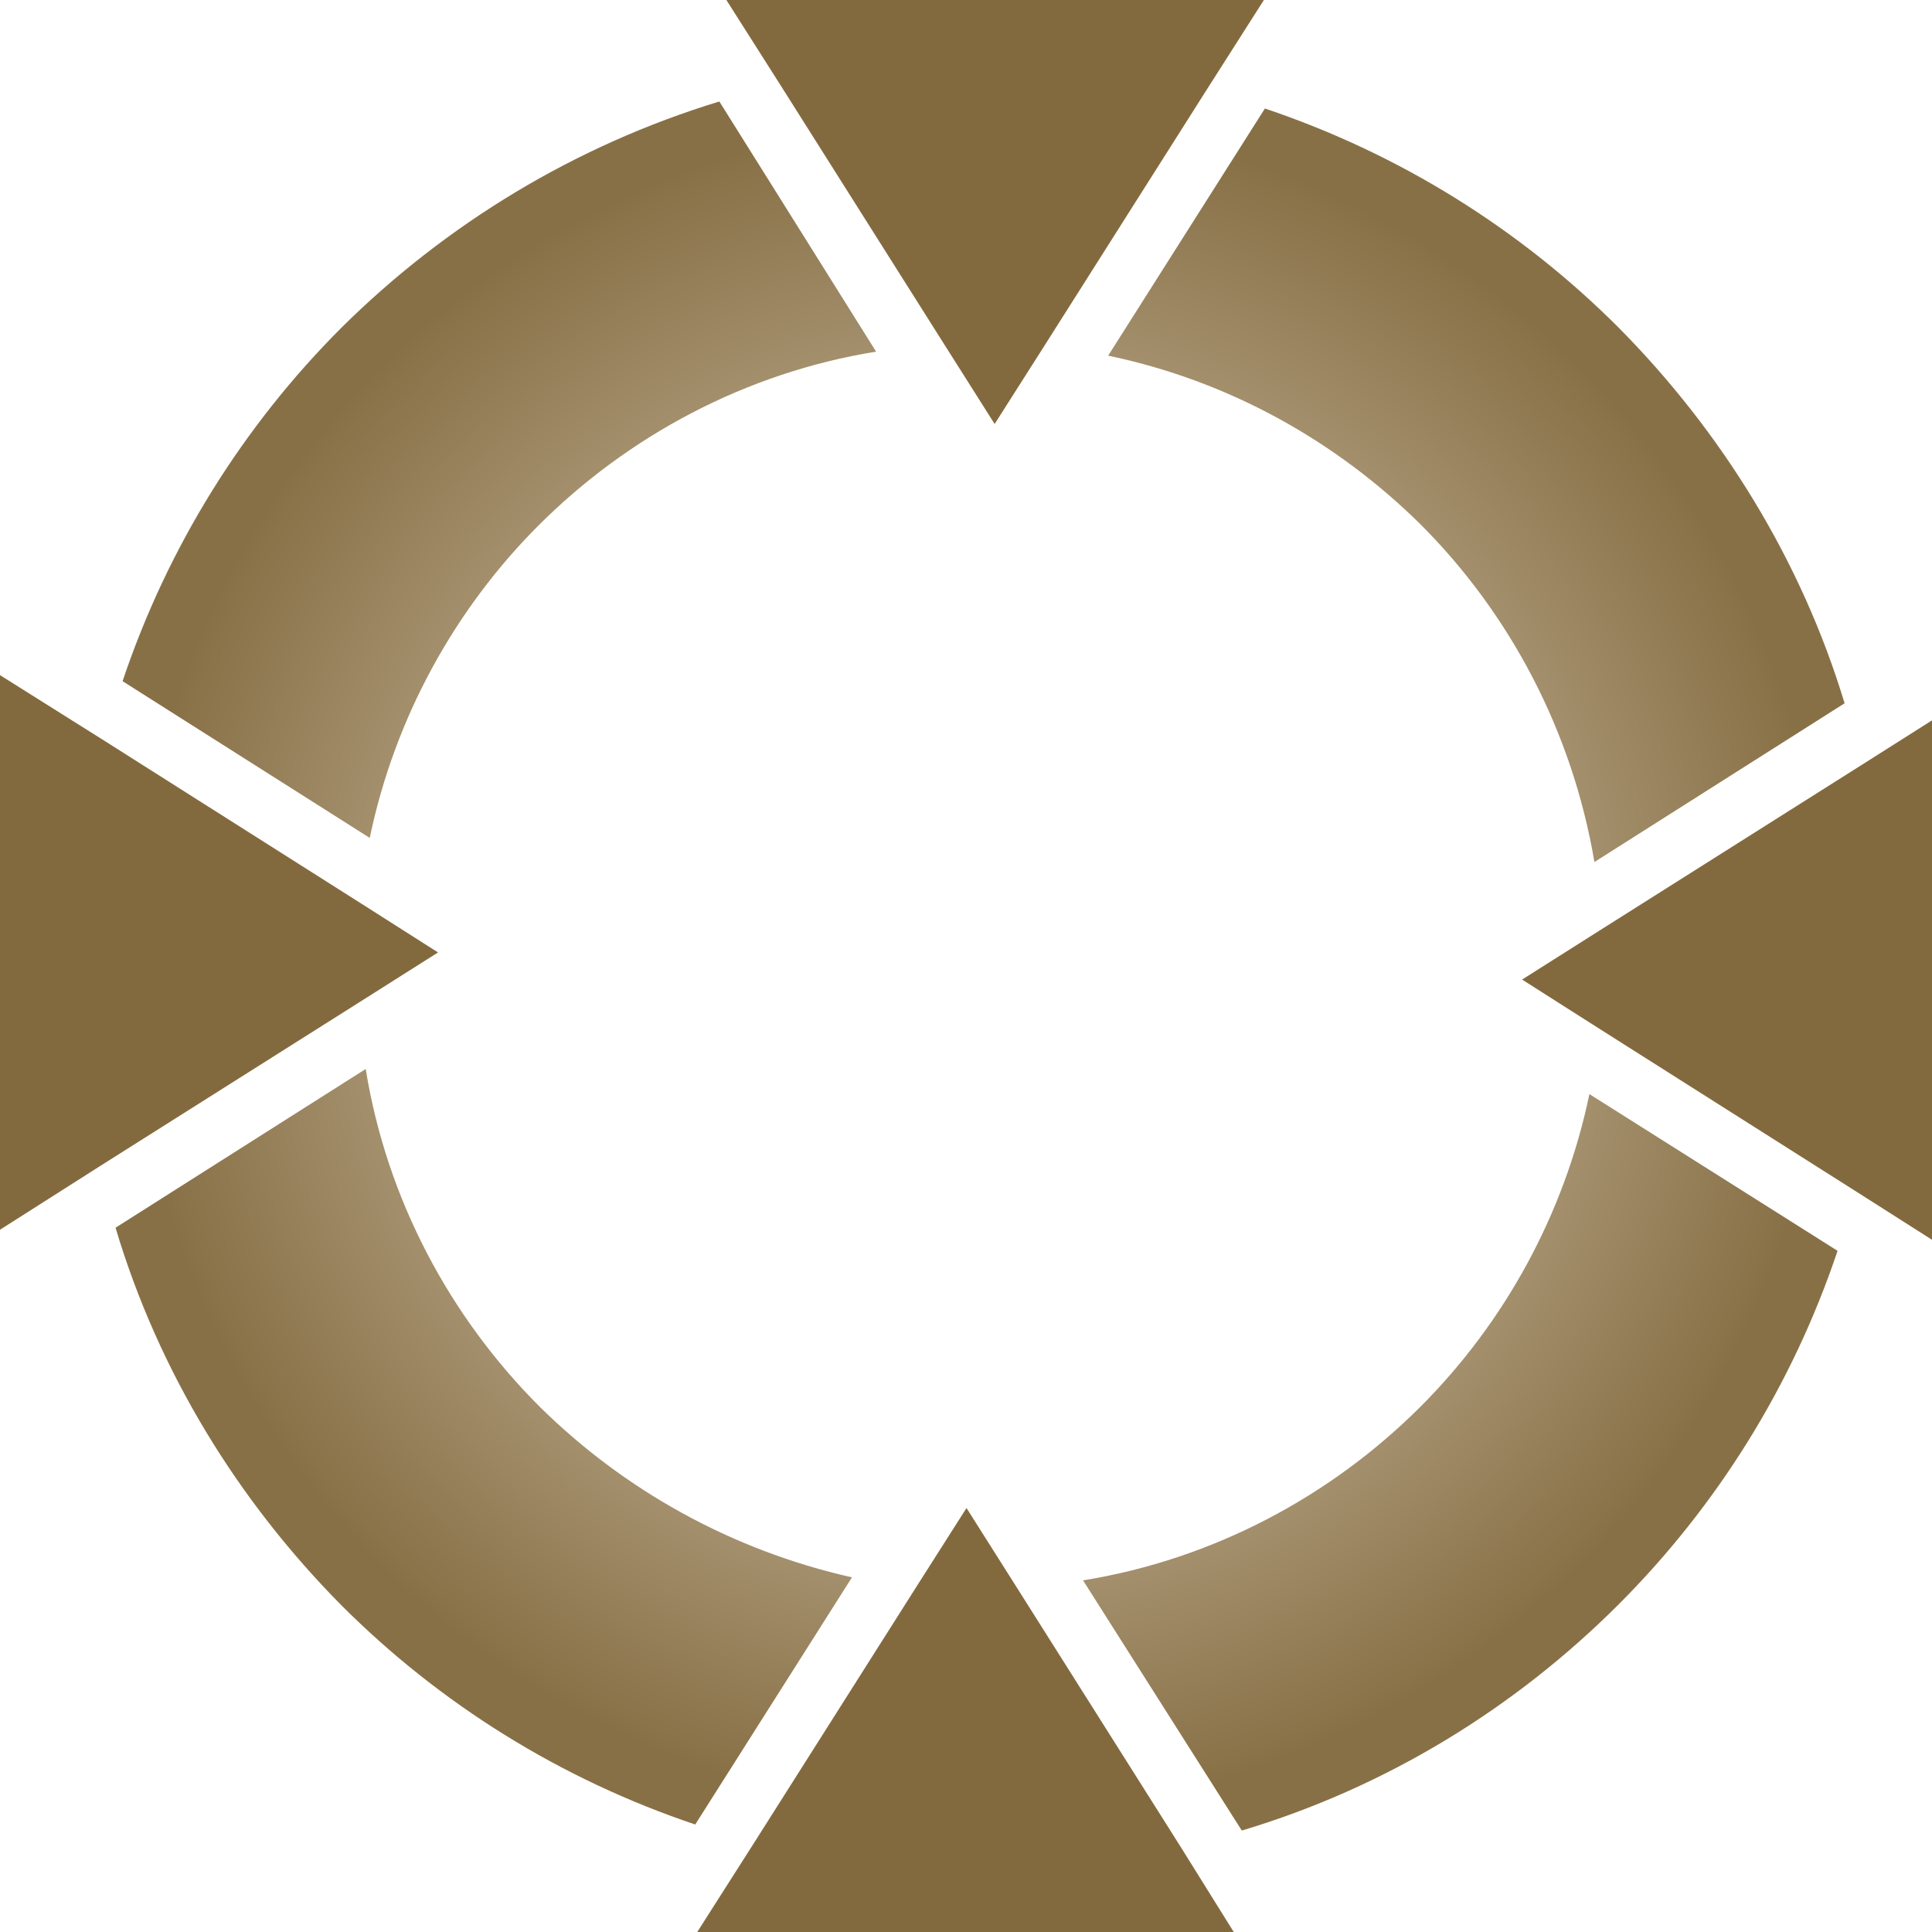 <?xml version="1.0" encoding="utf-8"?>
<!-- Generator: Adobe Illustrator 23.1.0, SVG Export Plug-In . SVG Version: 6.00 Build 0)  -->
<svg version="1.1" id="Ebene_1" xmlns="http://www.w3.org/2000/svg" xmlns:xlink="http://www.w3.org/1999/xlink" x="0px" y="0px"
	 viewBox="0 0 192.3 192.3" style="enable-background:new 0 0 192.3 192.3;" xml:space="preserve">
<style type="text/css">
	.st0{fill:url(#SVGID_1_);}
	.st1{fill:url(#SVGID_2_);}
</style>
<g>
	<radialGradient id="SVGID_1_" cx="97.565" cy="96.16" r="86.017" gradientUnits="userSpaceOnUse">
		<stop  offset="0.527" style="stop-color:#A38F6C"/>
		<stop  offset="0.723" style="stop-color:#A38F6C"/>
		<stop  offset="0.983" style="stop-color:#887046"/>
	</radialGradient>
	<path class="st0" d="M161.1,32.6c-9.8-9.8-21.8-17.3-35.2-21.8l-15.6,24.6c12,2.5,22.7,8.5,31.1,16.8c8.9,8.9,15.1,20.6,17.3,33.6
		l24.9-15.8C179.3,55.8,171.4,43,161.1,32.6z M71.6,10.1C57.2,14.5,44.4,22.3,34,32.6c-9.8,9.8-17.3,21.8-21.8,35.2l24.6,15.6
		c2.5-12,8.5-22.8,16.8-31.1c8.9-8.9,20.6-15.2,33.6-17.3L71.6,10.1z M53.7,140c-8.9-8.9-15.2-20.6-17.3-33.6l-24.9,15.8
		c4.3,14.4,12.2,27.2,22.5,37.6c9.8,9.8,21.8,17.3,35.2,21.8l15.6-24.6C72.8,154.3,62.1,148.3,53.7,140z M158.2,108.9
		c-2.5,12-8.5,22.8-16.8,31.1c-8.9,8.9-20.6,15.2-33.6,17.3l15.8,24.9c14.4-4.3,27.2-12.2,37.5-22.5c9.8-9.8,17.3-21.8,21.8-35.2
		L158.2,108.9z"/>
	<radialGradient id="SVGID_2_" cx="96.165" cy="96.16" r="96.162" gradientUnits="userSpaceOnUse">
		<stop  offset="0.637" style="stop-color:#836A3E"/>
		<stop  offset="0.848" style="stop-color:#836A3E"/>
	</radialGradient>
	<path class="st1" d="M117.5,183.8L101.2,158l-5-7.9l-4.9,7.7l-16.1,25.4l-5.8,9.1h53.4L117.5,183.8z M35.9,89.9L10.5,73.8L0,67.2
		v55.2l9.9-6.3l25.8-16.3l7.9-5L35.9,89.9z M72.3,0l5.4,8.5L94,34.3l5,7.9l4.9-7.7l16.1-25.4l5.8-9.1H72.3z M192.3,123.4l-7.7-4.9
		l-25.4-16.1l-7.7-4.9l7.9-5l25.8-16.3l7.1-4.5V123.4z"/>
</g>
</svg>

